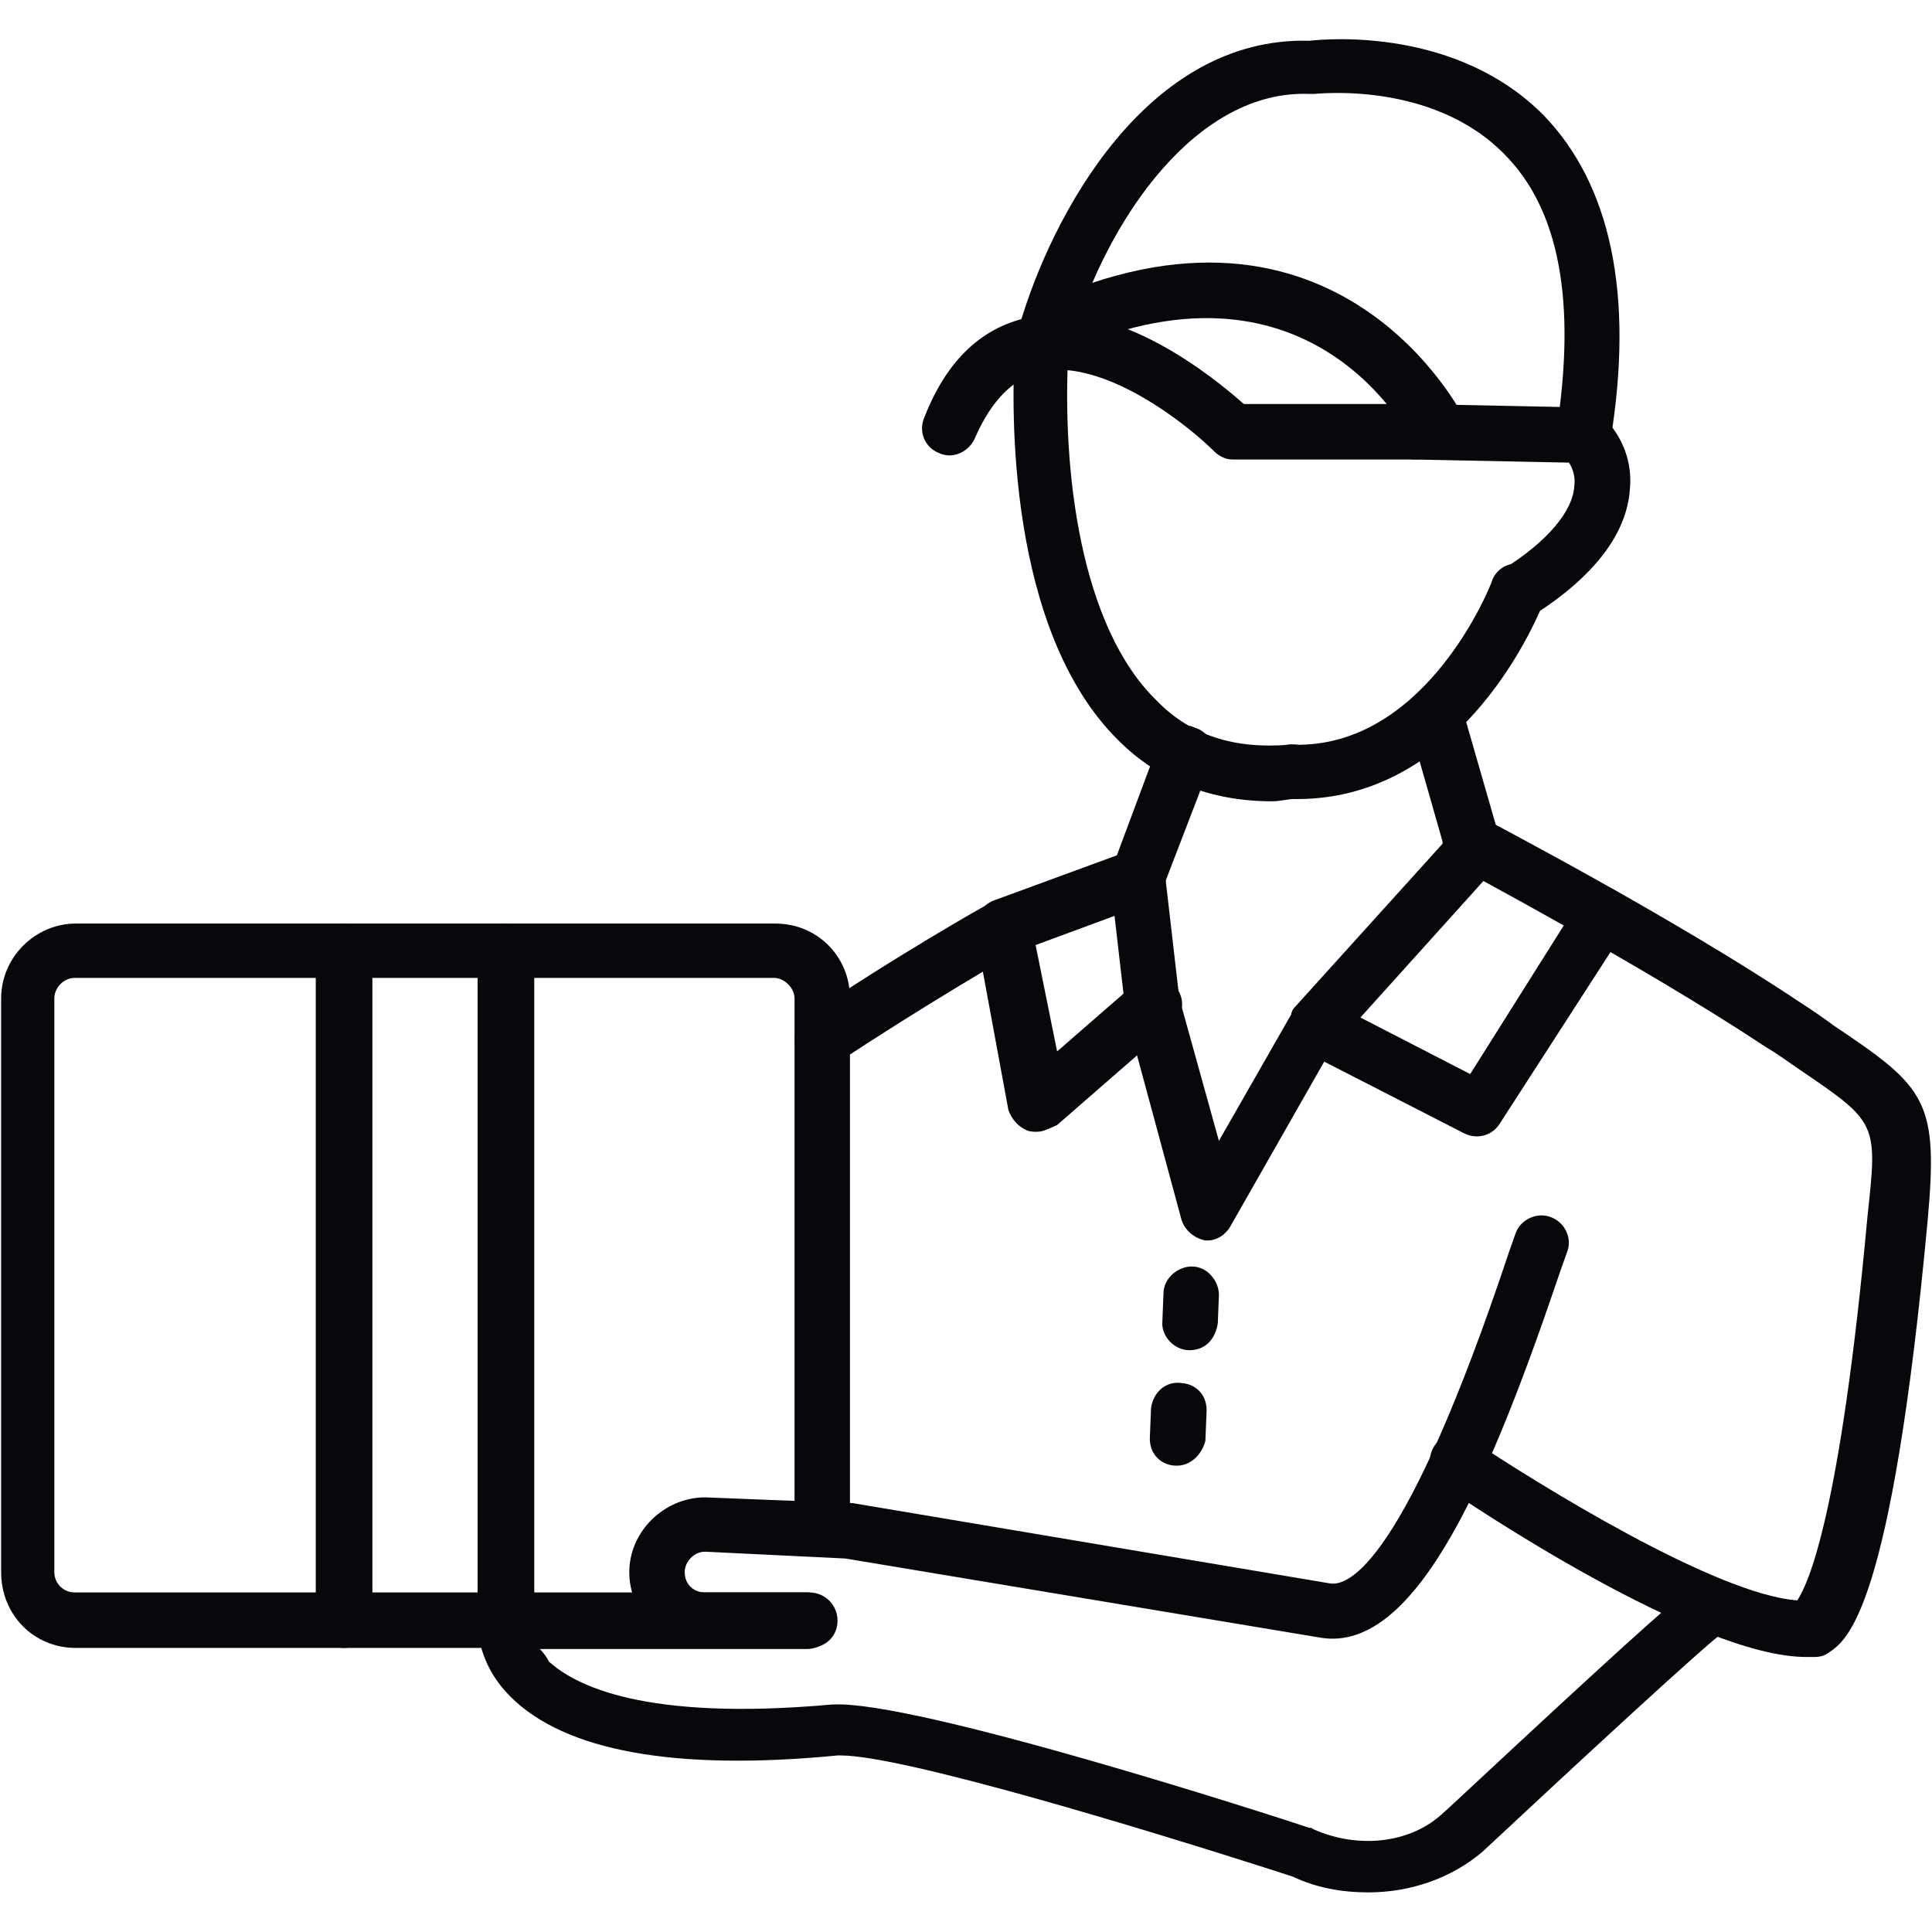 <svg width="32" height="32" viewBox="0 0 32 32" fill="none" xmlns="http://www.w3.org/2000/svg">
<g clip-path="url(#clip0_530_27506)">
<path fill-rule="evenodd" clip-rule="evenodd" d="M25.158 10.254C24.989 10.254 24.858 10.179 24.764 10.048C24.633 9.842 24.689 9.561 24.895 9.429C25.645 8.961 26.057 8.455 26.076 8.042C26.114 7.761 25.907 7.555 25.907 7.555C25.72 7.405 25.701 7.086 25.87 6.899C26.039 6.73 26.339 6.692 26.526 6.88C26.582 6.936 27.07 7.367 26.995 8.117C26.939 8.848 26.395 9.561 25.383 10.198C25.308 10.236 25.233 10.254 25.158 10.254Z" fill="#08080C"/>
<path fill-rule="evenodd" clip-rule="evenodd" d="M21.483 13.235C21.464 13.235 21.427 13.235 21.408 13.235C21.145 13.235 20.977 13.029 20.977 12.766C20.977 12.523 21.183 12.297 21.427 12.335C23.639 12.391 24.707 9.654 24.707 9.636C24.782 9.392 25.063 9.261 25.307 9.373C25.532 9.448 25.663 9.729 25.569 9.973C25.513 10.104 24.295 13.235 21.483 13.235Z" fill="#08080C"/>
<path fill-rule="evenodd" clip-rule="evenodd" d="M21.07 13.272C20.058 13.272 19.196 12.935 18.521 12.26C16.684 10.442 16.74 6.767 16.815 5.68C16.815 5.661 16.815 5.624 16.815 5.605C16.834 5.511 16.871 5.418 16.89 5.38C17.415 3.581 18.989 0.6 21.689 0.675C22.026 0.637 24.145 0.469 25.57 1.912C26.675 3.056 27.069 4.874 26.675 7.292C26.638 7.555 26.413 7.705 26.169 7.686C25.907 7.63 25.738 7.424 25.776 7.161C26.113 5.005 25.832 3.468 24.913 2.55C23.714 1.331 21.802 1.556 21.764 1.556C21.745 1.556 21.727 1.556 21.689 1.556C19.833 1.481 18.352 3.599 17.752 5.624C17.715 5.68 17.715 5.736 17.696 5.793C17.584 7.817 17.902 10.386 19.158 11.604C19.721 12.185 20.452 12.41 21.352 12.335C21.614 12.298 21.82 12.485 21.858 12.748C21.877 13.01 21.689 13.216 21.427 13.235C21.333 13.235 21.202 13.272 21.07 13.272Z" fill="#08080C"/>
<path fill-rule="evenodd" clip-rule="evenodd" d="M26.208 7.667L23.433 7.611C23.171 7.611 23.002 7.405 23.002 7.142C23.002 6.88 23.208 6.692 23.471 6.692L26.245 6.749C26.508 6.749 26.676 6.955 26.676 7.217C26.676 7.442 26.47 7.667 26.208 7.667Z" fill="#08080C"/>
<path fill-rule="evenodd" clip-rule="evenodd" d="M23.826 7.611C23.639 7.611 23.489 7.499 23.414 7.349C23.339 7.217 21.689 3.937 17.509 5.886C17.284 5.999 17.021 5.886 16.909 5.661C16.815 5.418 16.909 5.174 17.152 5.062C22.158 2.718 24.239 6.899 24.257 6.936C24.37 7.161 24.257 7.424 24.051 7.536C23.957 7.611 23.901 7.611 23.826 7.611Z" fill="#08080C"/>
<path fill-rule="evenodd" clip-rule="evenodd" d="M23.433 7.611H20.415C20.302 7.611 20.19 7.555 20.115 7.48C19.665 7.03 18.296 5.943 17.247 6.149C16.797 6.261 16.422 6.617 16.14 7.274C16.028 7.499 15.765 7.611 15.541 7.499C15.316 7.405 15.203 7.142 15.316 6.899C15.691 5.943 16.29 5.399 17.078 5.249C18.521 4.949 20.115 6.261 20.602 6.692H23.433C23.695 6.692 23.901 6.899 23.901 7.161C23.901 7.424 23.695 7.611 23.433 7.611Z" fill="#08080C"/>
<path fill-rule="evenodd" clip-rule="evenodd" d="M29.919 27.445C28.1 27.445 24.314 24.895 23.883 24.595C23.676 24.464 23.62 24.183 23.751 23.958C23.883 23.752 24.164 23.714 24.37 23.845C25.438 24.558 28.419 26.414 29.769 26.507C29.956 26.226 30.481 25.064 30.931 20.152C31.1 18.596 31.1 18.596 29.806 17.715C29.638 17.603 29.469 17.472 29.244 17.34C27.182 15.972 24.164 14.379 24.145 14.36C23.901 14.247 23.826 13.966 23.957 13.741C24.051 13.497 24.351 13.422 24.576 13.554C24.595 13.572 27.669 15.166 29.825 16.609C30.031 16.741 30.219 16.872 30.369 16.984C31.906 18.015 32.112 18.221 31.925 20.246C31.325 26.695 30.594 27.163 30.294 27.37C30.219 27.426 30.144 27.445 30.05 27.445C29.975 27.445 29.956 27.445 29.919 27.445Z" fill="#08080C"/>
<path fill-rule="evenodd" clip-rule="evenodd" d="M22.664 31.344C22.233 31.344 21.802 31.269 21.408 31.081C18.915 30.275 14.941 29.076 13.928 29.076C13.909 29.076 13.909 29.076 13.872 29.076C11.172 29.338 9.354 29.001 8.454 28.101C7.854 27.501 7.911 26.845 7.911 26.788C7.929 26.564 8.117 26.376 8.342 26.376H13.366C13.61 26.376 13.834 26.582 13.834 26.845C13.834 27.107 13.61 27.313 13.366 27.313H8.942C8.998 27.37 9.054 27.445 9.092 27.52C9.523 27.913 10.666 28.513 13.778 28.232H13.797C15.147 28.157 21.014 30.05 21.689 30.275C21.727 30.275 21.727 30.275 21.745 30.294C22.495 30.631 23.376 30.538 23.92 30.013C23.957 29.994 27.613 26.545 28.082 26.245C28.288 26.114 28.569 26.207 28.7 26.414C28.831 26.62 28.756 26.901 28.55 27.032C28.269 27.22 25.982 29.338 24.557 30.669C24.051 31.1 23.376 31.344 22.664 31.344Z" fill="#08080C"/>
<path fill-rule="evenodd" clip-rule="evenodd" d="M20.002 20.546C19.983 20.546 19.983 20.546 19.964 20.546C19.777 20.509 19.627 20.377 19.571 20.209L18.633 16.741C18.633 16.722 18.633 16.703 18.633 16.666L18.39 14.566C18.39 14.491 18.39 14.416 18.427 14.36L19.196 12.298C19.271 12.073 19.571 11.941 19.796 12.054C20.039 12.129 20.171 12.41 20.058 12.635L19.308 14.585L19.533 16.534L20.189 18.896L21.389 16.797C21.389 16.797 21.389 16.797 21.389 16.778C21.408 16.741 21.408 16.722 21.427 16.703L23.901 13.966L23.339 11.998C23.245 11.754 23.414 11.51 23.639 11.416C23.882 11.341 24.145 11.51 24.22 11.735L24.857 13.947C24.913 14.097 24.857 14.247 24.763 14.378L22.533 16.853L24.351 17.79L26.169 14.903C26.301 14.697 26.582 14.622 26.788 14.772C26.994 14.903 27.069 15.184 26.919 15.391L24.838 18.615C24.707 18.821 24.445 18.878 24.238 18.765L21.933 17.584L20.395 20.284C20.32 20.433 20.171 20.546 20.002 20.546Z" fill="#08080C"/>
<path fill-rule="evenodd" clip-rule="evenodd" d="M17.172 18.746C17.134 18.746 17.078 18.746 17.022 18.728C16.872 18.671 16.759 18.54 16.703 18.39L16.16 15.447C16.103 15.241 16.235 15.016 16.441 14.922L18.69 14.097C18.915 14.022 19.178 14.116 19.271 14.36C19.384 14.585 19.253 14.847 19.028 14.96L17.153 15.653L17.509 17.415L18.822 16.272C18.99 16.122 19.271 16.122 19.459 16.328C19.628 16.515 19.628 16.797 19.403 16.984L17.509 18.634C17.378 18.69 17.284 18.746 17.172 18.746Z" fill="#08080C"/>
<path fill-rule="evenodd" clip-rule="evenodd" d="M13.403 27.295H11.679C10.966 27.295 10.423 26.713 10.423 26.039C10.423 25.364 11.004 24.801 11.679 24.801L14.06 24.895H14.116L22.027 26.226C22.346 26.282 23.283 25.87 24.989 20.752L25.101 20.433C25.176 20.209 25.439 20.077 25.664 20.152C25.907 20.227 26.039 20.49 25.964 20.715L25.851 21.033C24.726 24.352 23.489 27.388 21.877 27.126L14.003 25.814L11.679 25.701C11.491 25.701 11.341 25.87 11.341 26.039C11.341 26.245 11.491 26.376 11.679 26.376H13.403C13.666 26.376 13.872 26.582 13.872 26.845C13.872 27.107 13.666 27.295 13.403 27.295Z" fill="#08080C"/>
<path fill-rule="evenodd" clip-rule="evenodd" d="M8.379 27.295H1.256C0.562 27.295 0.019 26.751 0.019 26.039V16.534C0.019 15.859 0.581 15.297 1.256 15.297H12.841C13.535 15.297 14.078 15.841 14.078 16.534V25.326C14.078 25.57 13.872 25.776 13.628 25.776C13.366 25.776 13.16 25.57 13.16 25.326V16.534C13.16 16.366 12.991 16.197 12.822 16.197H1.237C1.05 16.197 0.9 16.366 0.9 16.534V26.039C0.9 26.226 1.05 26.376 1.237 26.376H8.342C8.604 26.376 8.811 26.582 8.811 26.845C8.811 27.107 8.642 27.295 8.379 27.295Z" fill="#08080C"/>
<path fill-rule="evenodd" clip-rule="evenodd" d="M8.38 27.295C8.117 27.295 7.911 27.088 7.911 26.826V15.766C7.911 15.503 8.117 15.297 8.38 15.297C8.642 15.297 8.849 15.503 8.849 15.766V26.845C8.811 27.107 8.642 27.295 8.38 27.295ZM5.699 27.295C5.437 27.295 5.23 27.088 5.23 26.826V15.766C5.23 15.503 5.437 15.297 5.699 15.297C5.962 15.297 6.168 15.503 6.168 15.766V26.845C6.168 27.107 5.962 27.295 5.699 27.295Z" fill="#08080C"/>
<path fill-rule="evenodd" clip-rule="evenodd" d="M13.628 17.659C13.46 17.659 13.328 17.584 13.235 17.453C13.103 17.247 13.16 16.947 13.366 16.834C14.734 15.897 16.346 14.978 16.365 14.978C16.572 14.847 16.871 14.922 17.003 15.166C17.134 15.372 17.04 15.653 16.815 15.784C16.797 15.784 15.222 16.703 13.872 17.603C13.797 17.622 13.722 17.659 13.628 17.659Z" fill="#08080C"/>
<path fill-rule="evenodd" clip-rule="evenodd" d="M19.702 22.364C19.44 22.364 19.233 22.121 19.252 21.896L19.271 21.427C19.271 21.165 19.515 20.977 19.74 20.977C20.002 20.977 20.189 21.221 20.189 21.446L20.171 21.915C20.133 22.177 19.965 22.364 19.702 22.364Z" fill="#08080C"/>
<path fill-rule="evenodd" clip-rule="evenodd" d="M19.496 24.276H19.459C19.196 24.258 19.028 24.052 19.046 23.789L19.065 23.32C19.103 23.058 19.309 22.87 19.571 22.908C19.834 22.927 20.002 23.133 19.984 23.395L19.965 23.864C19.909 24.089 19.721 24.276 19.496 24.276Z" fill="#08080C"/>
</g>
<defs>
<clipPath id="clip0_530_27506">
<rect width="32" height="32" fill="white"/>
</clipPath>
</defs>
</svg>
